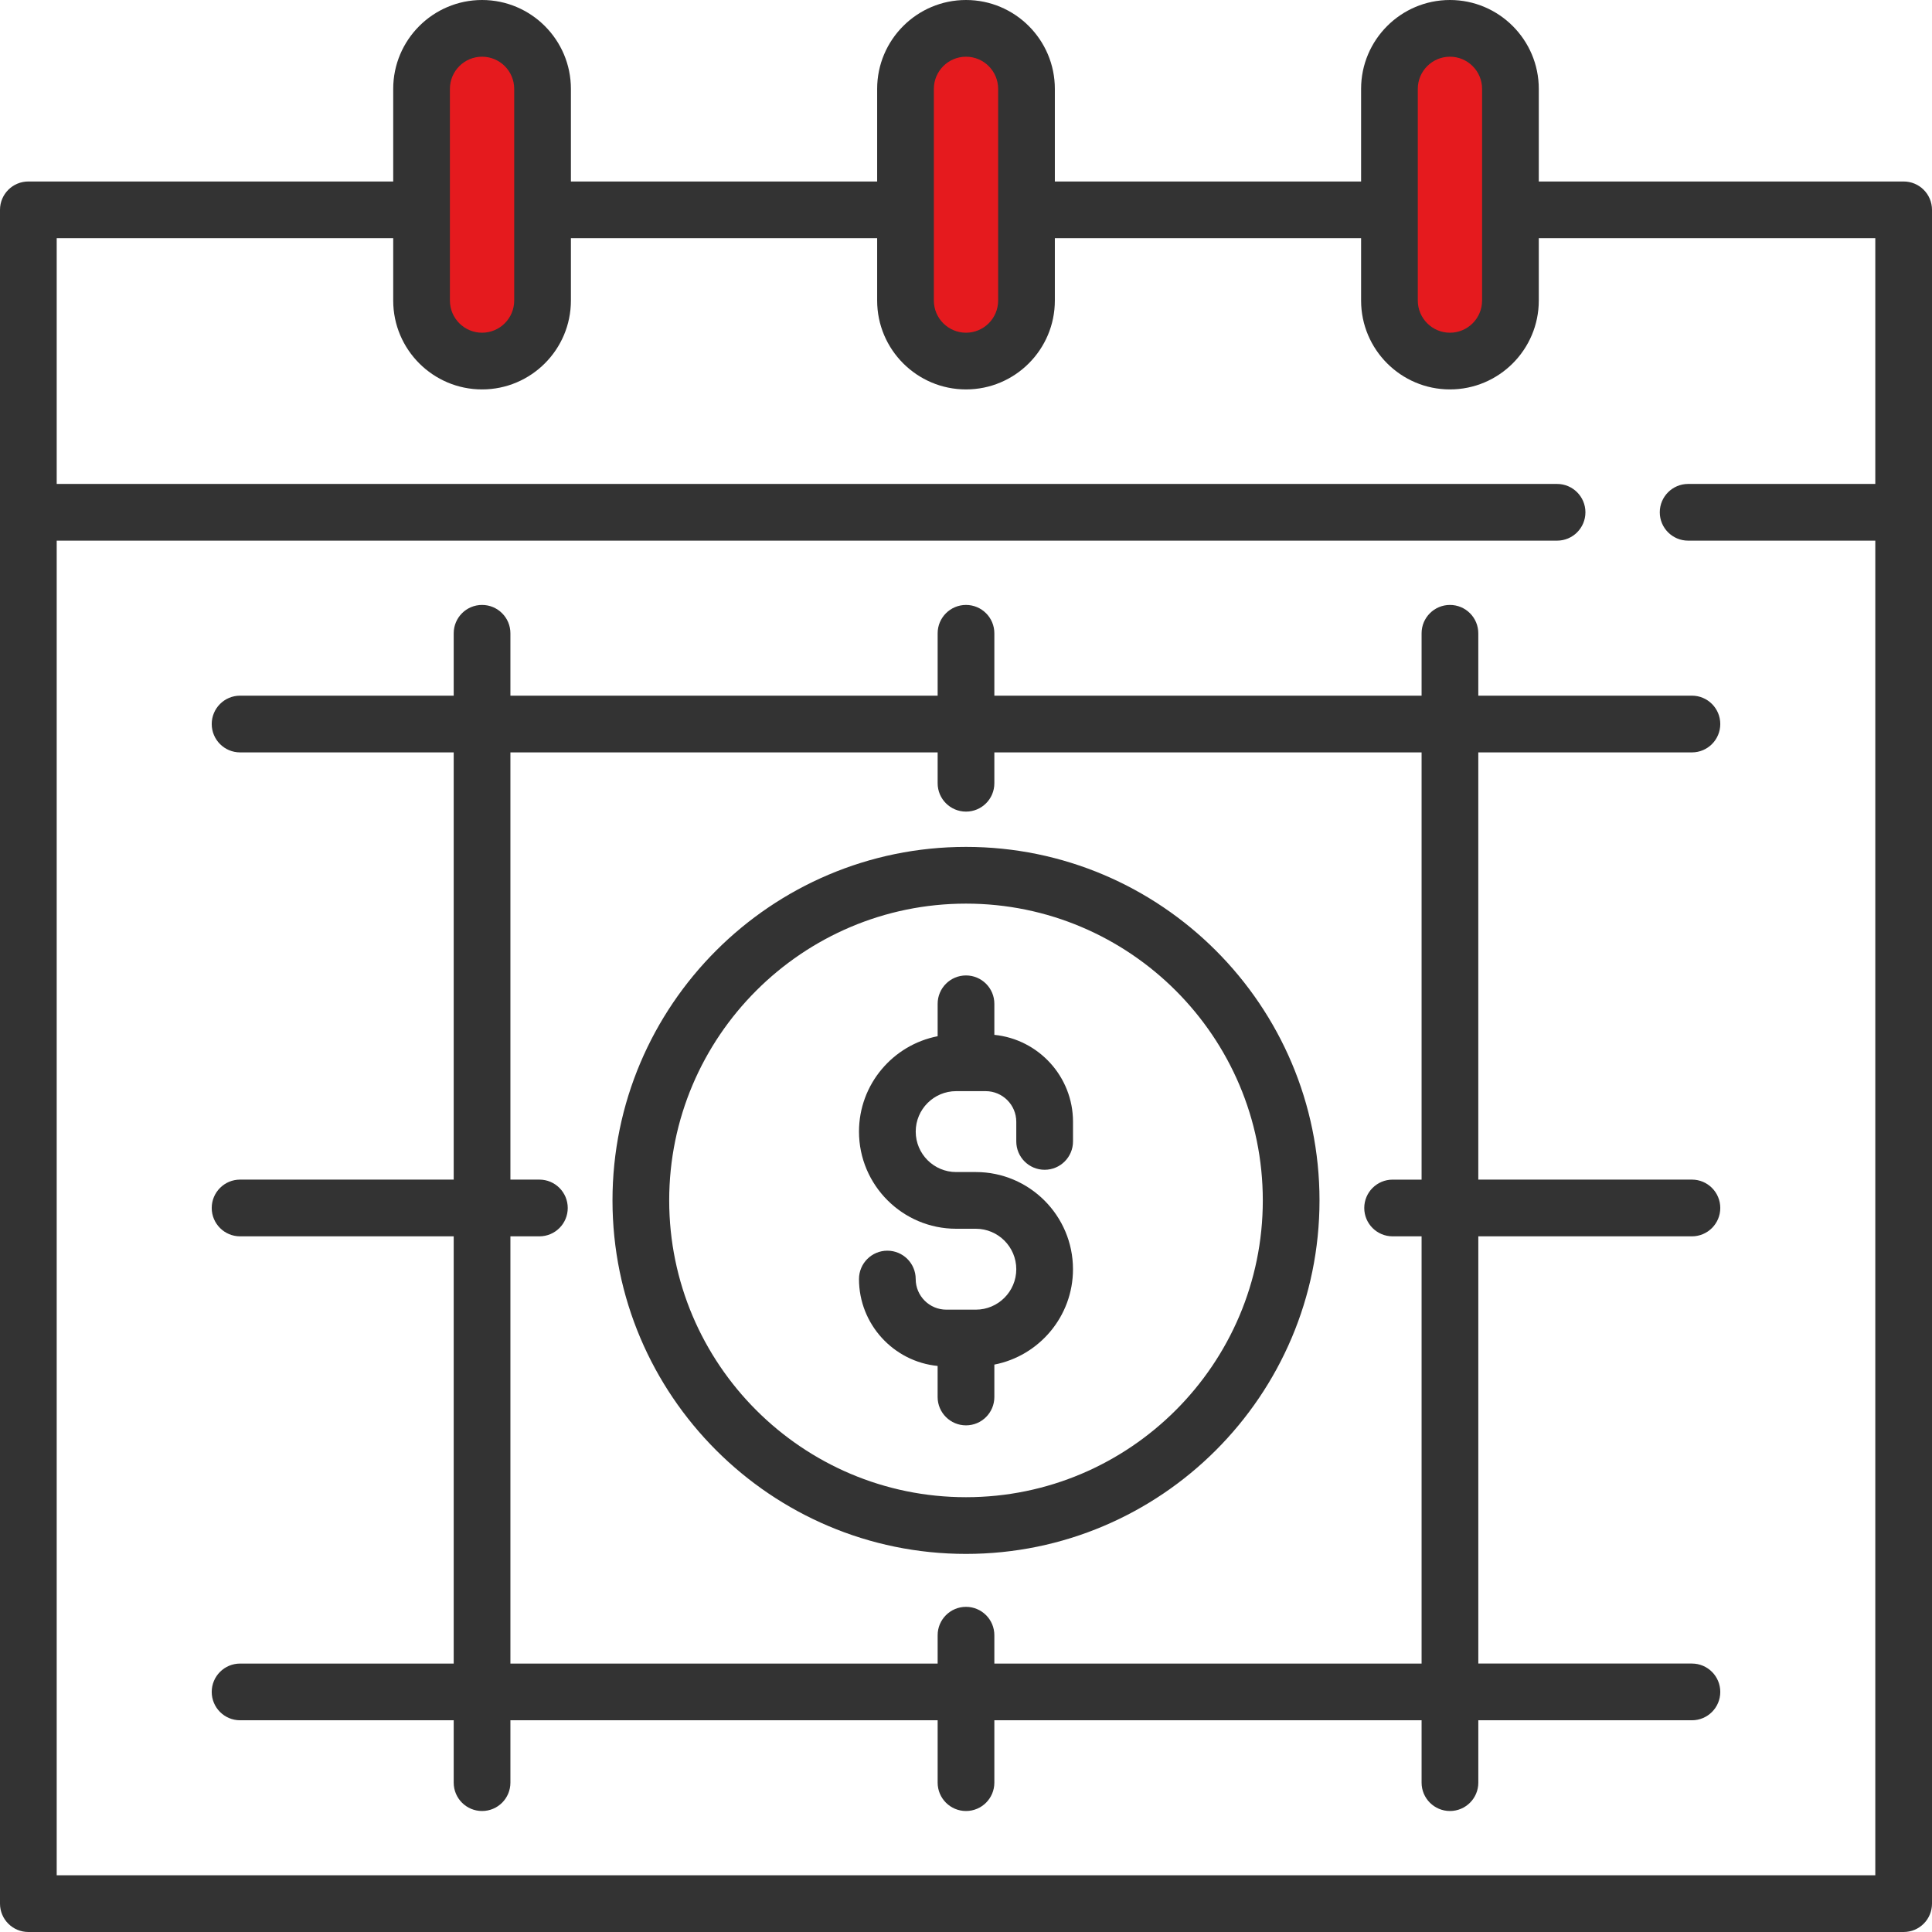 <svg viewBox="0 0 80 80" fill="none" xmlns="http://www.w3.org/2000/svg">
    <g clip-path="url(#clip0_1793:23072)">
        <rect x="17.692" y="2.308" width="3.846" height="11.539" fill="#E51A1E"/>
        <rect x="37.692" y="2.308" width="3.846" height="11.539" fill="#E51A1E"/>
        <rect x="58.462" y="2.308" width="3.846" height="11.539" fill="#E51A1E"/>
        <path d="M78.826 7.515H63.718V3.679C63.718 1.65 62.068 0 60.039 0C58.01 0 56.36 1.65 56.36 3.679V7.515H43.679V3.679C43.679 1.65 42.029 0 40 0C37.971 0 36.321 1.65 36.321 3.679V7.515H23.64V3.679C23.64 1.65 21.989 0 19.961 0C17.932 0 16.282 1.65 16.282 3.679V7.515H1.174C0.526 7.515 0 8.04 0 8.689V78.826C0 79.474 0.526 80 1.174 80H78.826C79.475 80 80 79.474 80 78.826V8.689C80 8.04 79.474 7.515 78.826 7.515ZM58.708 3.679C58.708 2.945 59.305 2.348 60.039 2.348C60.773 2.348 61.37 2.945 61.37 3.679V12.446C61.37 13.18 60.773 13.777 60.039 13.777C59.305 13.777 58.708 13.18 58.708 12.446V3.679ZM38.669 3.679C38.669 2.945 39.266 2.348 40 2.348C40.734 2.348 41.331 2.945 41.331 3.679V12.446C41.331 13.18 40.734 13.777 40 13.777C39.266 13.777 38.669 13.18 38.669 12.446V3.679ZM18.63 3.679C18.63 2.945 19.227 2.348 19.961 2.348C20.695 2.348 21.292 2.945 21.292 3.679V12.446C21.292 13.18 20.695 13.777 19.961 13.777C19.227 13.777 18.63 13.18 18.63 12.446V3.679ZM77.652 20.039H69.902C69.254 20.039 68.728 20.565 68.728 21.213C68.728 21.862 69.254 22.387 69.902 22.387H77.652V77.652H2.348V22.387H64.475C65.123 22.387 65.649 21.862 65.649 21.213C65.649 20.565 65.123 20.039 64.475 20.039H2.348V9.863H16.282V12.446C16.282 14.475 17.932 16.125 19.961 16.125C21.989 16.125 23.64 14.475 23.64 12.446V9.863H36.321V12.446C36.321 14.475 37.971 16.125 40 16.125C42.029 16.125 43.679 14.475 43.679 12.446V9.863H56.36V12.446C56.36 14.475 58.011 16.125 60.039 16.125C62.068 16.125 63.718 14.475 63.718 12.446V9.863H77.652V20.039Z" fill="#333333"/>
        <path d="M70.059 51.194C70.707 51.194 71.233 50.668 71.233 50.02C71.233 49.371 70.707 48.845 70.059 48.845H61.213V31.155H70.059C70.707 31.155 71.233 30.629 71.233 29.98C71.233 29.332 70.707 28.806 70.059 28.806H61.213V26.223C61.213 25.575 60.688 25.049 60.039 25.049C59.391 25.049 58.865 25.575 58.865 26.223V28.806H41.174V26.223C41.174 25.575 40.649 25.049 40 25.049C39.352 25.049 38.826 25.575 38.826 26.223V28.806H21.135V26.223C21.135 25.575 20.609 25.049 19.961 25.049C19.312 25.049 18.787 25.575 18.787 26.223V28.806H9.941C9.293 28.806 8.767 29.332 8.767 29.98C8.767 30.629 9.293 31.155 9.941 31.155H18.787V48.845H9.941C9.293 48.845 8.767 49.371 8.767 50.02C8.767 50.668 9.293 51.194 9.941 51.194H18.787V68.885H9.941C9.293 68.885 8.767 69.41 8.767 70.059C8.767 70.707 9.293 71.233 9.941 71.233H18.787V73.816C18.787 74.465 19.312 74.99 19.961 74.99C20.61 74.99 21.135 74.465 21.135 73.816V71.233H38.826V73.816C38.826 74.464 39.352 74.99 40 74.99C40.649 74.99 41.174 74.464 41.174 73.816V71.233H58.865V73.816C58.865 74.464 59.391 74.99 60.039 74.99C60.688 74.99 61.214 74.464 61.214 73.816V71.233H70.059C70.708 71.233 71.233 70.707 71.233 70.059C71.233 69.41 70.708 68.884 70.059 68.884H61.214V51.194H70.059ZM58.865 48.846H57.665C57.016 48.846 56.491 49.371 56.491 50.02C56.491 50.668 57.016 51.194 57.665 51.194H58.865V68.885H41.174V67.71C41.174 67.062 40.649 66.536 40 66.536C39.352 66.536 38.826 67.062 38.826 67.71V68.885H21.135V51.194H22.335C22.984 51.194 23.509 50.668 23.509 50.02C23.509 49.371 22.984 48.845 22.335 48.845H21.135V31.155H38.826V32.433C38.826 33.082 39.352 33.607 40 33.607C40.649 33.607 41.174 33.082 41.174 32.433V31.155H58.865V48.846Z" fill="#333333"/>
        <path d="M40 35.068C31.929 35.068 25.362 41.635 25.362 49.706C25.362 57.778 31.929 64.344 40 64.344C48.072 64.344 54.638 57.778 54.638 49.706C54.638 41.635 48.072 35.068 40 35.068ZM40 61.996C33.224 61.996 27.71 56.483 27.71 49.706C27.71 42.93 33.224 37.417 40 37.417C46.777 37.417 52.29 42.93 52.29 49.706C52.29 56.483 46.777 61.996 40 61.996Z" fill="#333333"/>
        <path d="M43.256 48.438C43.905 48.438 44.431 47.912 44.431 47.264V46.45C44.431 44.577 43 43.033 41.174 42.851V41.565C41.174 40.917 40.648 40.391 40 40.391C39.351 40.391 38.826 40.917 38.826 41.565V42.908C36.973 43.267 35.569 44.901 35.569 46.857C35.569 49.075 37.374 50.88 39.593 50.88H40.407C41.33 50.88 42.082 51.632 42.082 52.555C42.082 53.479 41.33 54.23 40.407 54.23H39.186C38.486 54.23 37.917 53.662 37.917 52.962C37.917 52.314 37.392 51.788 36.743 51.788C36.095 51.788 35.569 52.314 35.569 52.962C35.569 54.835 37 56.38 38.825 56.561V57.847C38.825 58.495 39.351 59.021 40 59.021C40.648 59.021 41.174 58.495 41.174 57.847V56.505C43.026 56.145 44.43 54.512 44.43 52.556C44.43 50.337 42.625 48.532 40.407 48.532H39.593C38.669 48.532 37.918 47.781 37.918 46.857C37.918 45.933 38.669 45.182 39.593 45.182H40.814C41.513 45.182 42.082 45.751 42.082 46.45V47.264C42.082 47.913 42.608 48.438 43.256 48.438Z" fill="#333333"/>
    </g>
    <defs>
        <clipPath id="clip0_1793:23072">
            <rect width="80" height="80" fill="white"/>
        </clipPath>
    </defs>
</svg>
